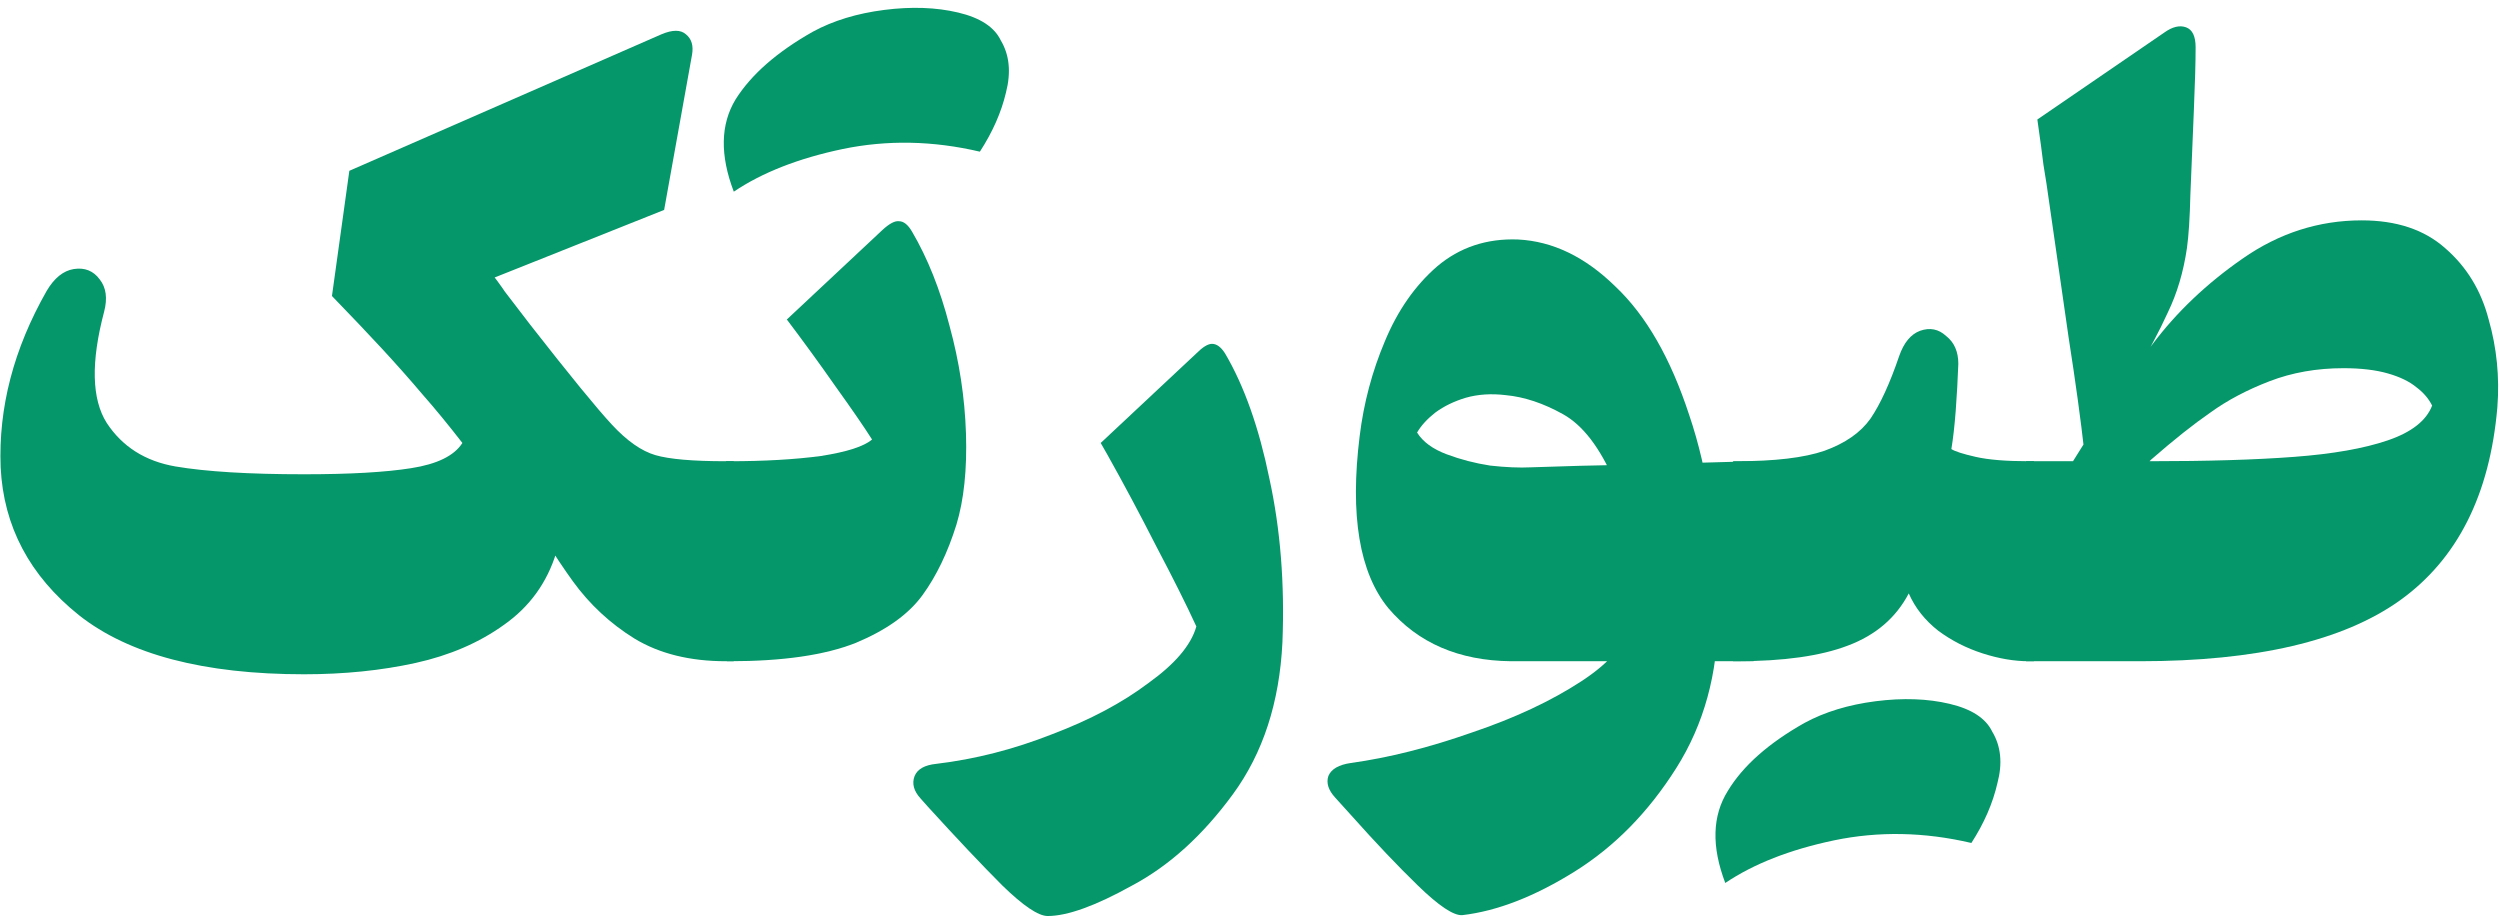 <svg width="276" height="102" viewBox="0 0 276 102" fill="none" xmlns="http://www.w3.org/2000/svg">
<path d="M223.676 50.92H228.86C231.996 45.864 234.908 41.576 237.596 38.056C240.284 34.472 243.612 31.304 247.58 28.552C251.612 25.736 255.996 24.328 260.732 24.328C264.572 24.328 267.644 25.352 269.948 27.4C272.316 29.448 273.916 32.072 274.748 35.272C275.644 38.408 275.964 41.64 275.708 44.968C274.876 54.632 271.292 61.736 264.956 66.28C258.684 70.76 249.116 73 236.252 73H223.676V50.92ZM237.308 50.92C243.708 50.92 249.02 50.76 253.244 50.44C257.532 50.12 260.988 49.512 263.612 48.616C266.236 47.72 267.868 46.44 268.508 44.776C268.124 44.008 267.548 43.336 266.78 42.76C266.012 42.12 264.956 41.608 263.612 41.224C262.268 40.84 260.636 40.648 258.716 40.648C255.772 40.648 253.052 41.128 250.556 42.088C248.06 43.048 245.884 44.2 244.028 45.544C242.172 46.824 239.996 48.552 237.5 50.728L237.308 50.92ZM230.108 49.864C229.724 46.408 229.148 42.216 228.38 37.288C227.676 32.36 227.004 27.688 226.364 23.272C226.044 20.968 225.788 19.272 225.596 18.184C225.468 17.096 225.244 15.432 224.924 13.192L238.94 3.592C239.836 2.952 240.636 2.76 241.34 3.016C242.044 3.272 242.396 4.008 242.396 5.224C242.396 6.824 242.332 9.128 242.204 12.136C242.076 15.144 241.948 18.248 241.82 21.448C241.756 24.072 241.628 26.056 241.436 27.4C241.052 30.024 240.348 32.392 239.324 34.504C238.364 36.616 237.116 38.952 235.58 41.512C235.26 42.024 234.94 42.536 234.62 43.048L230.108 49.864Z" fill="#059669"/>
<path d="M191.335 50.92H191.719C195.943 50.92 199.175 50.536 201.415 49.768C203.719 48.936 205.415 47.752 206.503 46.216C207.591 44.616 208.647 42.312 209.671 39.304C210.183 37.832 210.951 36.904 211.975 36.52C213.063 36.136 214.023 36.328 214.855 37.096C215.751 37.8 216.199 38.824 216.199 40.168C216.135 41.896 216.039 43.624 215.911 45.352C215.783 47.016 215.623 48.424 215.431 49.576C215.815 49.832 216.711 50.12 218.119 50.44C219.527 50.76 221.479 50.92 223.975 50.92H224.551L225.511 61.96L224.551 73H223.975C222.375 73 220.679 72.712 218.887 72.136C217.095 71.56 215.463 70.728 213.991 69.64C212.519 68.488 211.431 67.112 210.727 65.512C209.319 68.2 207.079 70.12 204.007 71.272C200.999 72.424 196.903 73 191.719 73H191.335V50.92ZM217.639 93.064C212.455 91.848 207.399 91.752 202.471 92.776C197.607 93.8 193.607 95.368 190.471 97.48C188.935 93.448 189.031 90.056 190.759 87.304C192.423 84.552 195.239 82.056 199.207 79.816C201.447 78.6 204.071 77.8 207.079 77.416C210.087 77.032 212.807 77.128 215.239 77.704C217.671 78.28 219.239 79.304 219.943 80.776C220.903 82.376 221.095 84.264 220.519 86.44C220.007 88.68 219.047 90.888 217.639 93.064Z" fill="#059669"/>
<path d="M161.436 101.032C160.476 101.096 158.844 100.008 156.54 97.768C154.3 95.592 151.868 93.032 149.244 90.088L147.42 88.072C146.652 87.24 146.396 86.44 146.652 85.672C146.972 84.904 147.804 84.424 149.148 84.232C153.308 83.656 157.756 82.536 162.492 80.872C167.228 79.272 171.26 77.384 174.588 75.208C177.916 73.032 179.676 70.856 179.868 68.68C180.444 61.96 179.9 56.776 178.236 53.128C176.636 49.416 174.748 46.952 172.572 45.736C170.396 44.52 168.284 43.816 166.236 43.624C164.636 43.432 163.164 43.528 161.82 43.912C160.54 44.296 159.42 44.84 158.46 45.544C157.564 46.248 156.892 46.984 156.444 47.752C157.084 48.776 158.172 49.576 159.708 50.152C161.244 50.728 162.844 51.144 164.508 51.4C166.236 51.592 167.74 51.656 169.02 51.592C172.668 51.464 176.284 51.368 179.868 51.304C184.476 51.176 189.052 51.048 193.596 50.92L194.556 61.96L193.596 73C188.924 73 184.252 73 179.58 73C176.7 73 174.556 73 173.148 73C171.74 73 169.628 73 166.812 73C161.052 72.936 156.54 70.984 153.276 67.144C150.076 63.24 149.02 56.904 150.108 48.136C150.556 44.488 151.484 41 152.892 37.672C154.3 34.28 156.22 31.528 158.652 29.416C161.148 27.304 164.124 26.312 167.58 26.44C171.42 26.632 175.004 28.36 178.332 31.624C181.724 34.824 184.444 39.56 186.492 45.832C188.604 52.04 189.66 59.432 189.66 68.008C189.66 74.344 188.124 79.944 185.052 84.808C181.98 89.672 178.236 93.48 173.82 96.232C169.404 98.984 165.276 100.584 161.436 101.032Z" fill="#059669"/>
<path d="M115.661 101.128C114.637 101.128 112.973 100.008 110.669 97.768C108.429 95.528 105.677 92.616 102.413 89.032L101.645 88.168C100.877 87.336 100.653 86.504 100.973 85.672C101.293 84.904 102.093 84.456 103.373 84.328C107.661 83.816 111.917 82.728 116.141 81.064C120.365 79.464 123.917 77.576 126.797 75.4C129.741 73.288 131.501 71.208 132.077 69.16C130.989 66.792 129.517 63.848 127.661 60.328C125.869 56.808 124.077 53.448 122.285 50.248L121.517 48.904L132.077 39.016C132.781 38.312 133.357 37.96 133.805 37.96C134.317 37.96 134.797 38.312 135.245 39.016C137.357 42.6 138.989 47.208 140.141 52.84C141.357 58.408 141.837 64.424 141.581 70.888C141.261 77.544 139.437 83.144 136.109 87.688C132.781 92.232 129.069 95.592 124.973 97.768C120.941 100.008 117.837 101.128 115.661 101.128Z" fill="#059669"/>
<path d="M80.147 50.92H80.531C84.371 50.92 87.731 50.728 90.611 50.344C93.491 49.896 95.379 49.288 96.275 48.52C95.379 47.112 94.035 45.16 92.243 42.664C90.451 40.104 88.659 37.64 86.867 35.272L97.427 25.384C98.195 24.68 98.803 24.36 99.251 24.424C99.763 24.424 100.243 24.808 100.691 25.576C102.419 28.52 103.795 31.976 104.819 35.944C105.907 39.912 106.515 43.88 106.643 47.848C106.771 51.816 106.419 55.176 105.587 57.928C104.627 61 103.379 63.592 101.843 65.704C100.307 67.816 97.843 69.576 94.451 70.984C91.059 72.328 86.419 73 80.531 73H80.243L80.147 50.92ZM108.179 16.744C102.995 15.528 97.939 15.432 93.011 16.456C88.147 17.48 84.147 19.048 81.011 21.16C79.475 17.128 79.539 13.736 81.203 10.984C82.931 8.232 85.779 5.736 89.747 3.496C91.987 2.28 94.611 1.48 97.619 1.096C100.627 0.712 103.347 0.808 105.779 1.384C108.211 1.96 109.779 2.984 110.483 4.456C111.443 6.056 111.635 7.976 111.059 10.216C110.547 12.392 109.587 14.568 108.179 16.744Z" fill="#059669"/>
<path d="M33.384 52.36H33.576C38.632 52.36 42.568 52.136 45.384 51.688C48.264 51.24 50.152 50.312 51.048 48.904C49.512 46.92 48.04 45.128 46.632 43.528C45.224 41.864 43.72 40.168 42.12 38.44C40.52 36.712 38.696 34.792 36.648 32.68L38.568 18.856L73.032 3.784C74.248 3.272 75.144 3.272 75.72 3.784C76.36 4.296 76.584 5.064 76.392 6.088L73.32 23.176L45.864 34.12L47.496 23.944C51.208 26.376 54.344 29.736 56.904 34.024C59.464 38.312 61.16 42.888 61.992 47.752C62.824 52.552 62.632 56.968 61.416 61C60.392 64.328 58.472 66.984 55.656 68.968C52.904 70.952 49.64 72.36 45.864 73.192C42.088 74.024 37.992 74.44 33.576 74.44H33.384V52.36ZM33.576 74.44C22.504 74.44 14.216 72.264 8.712 67.912C3.272 63.56 0.392 58.12 0.072 51.592C-0.184 45 1.512 38.504 5.16 32.104C5.992 30.696 6.984 29.896 8.136 29.704C9.352 29.512 10.312 29.896 11.016 30.856C11.72 31.752 11.88 32.936 11.496 34.408C10.024 39.976 10.12 44.072 11.784 46.696C13.512 49.32 16.04 50.92 19.368 51.496C22.76 52.072 27.496 52.36 33.576 52.36H33.672V74.44H33.576ZM80.136 73C76.168 73 72.808 72.168 70.056 70.504C67.368 68.84 65.096 66.728 63.24 64.168C61.384 61.608 59.144 58.024 56.52 53.416L54.504 49.864C53.864 48.776 53.384 46.472 53.064 42.952C52.808 39.368 52.776 36.168 52.968 33.352C53.16 30.472 53.544 29.384 54.12 30.088C55.592 32.008 57.064 33.928 58.536 35.848C62.888 41.416 65.896 45.096 67.56 46.888C69.224 48.68 70.824 49.8 72.36 50.248C73.896 50.696 76.488 50.92 80.136 50.92H81L81.96 61.96L81 73H80.136Z" fill="#059669"/>
</svg>
